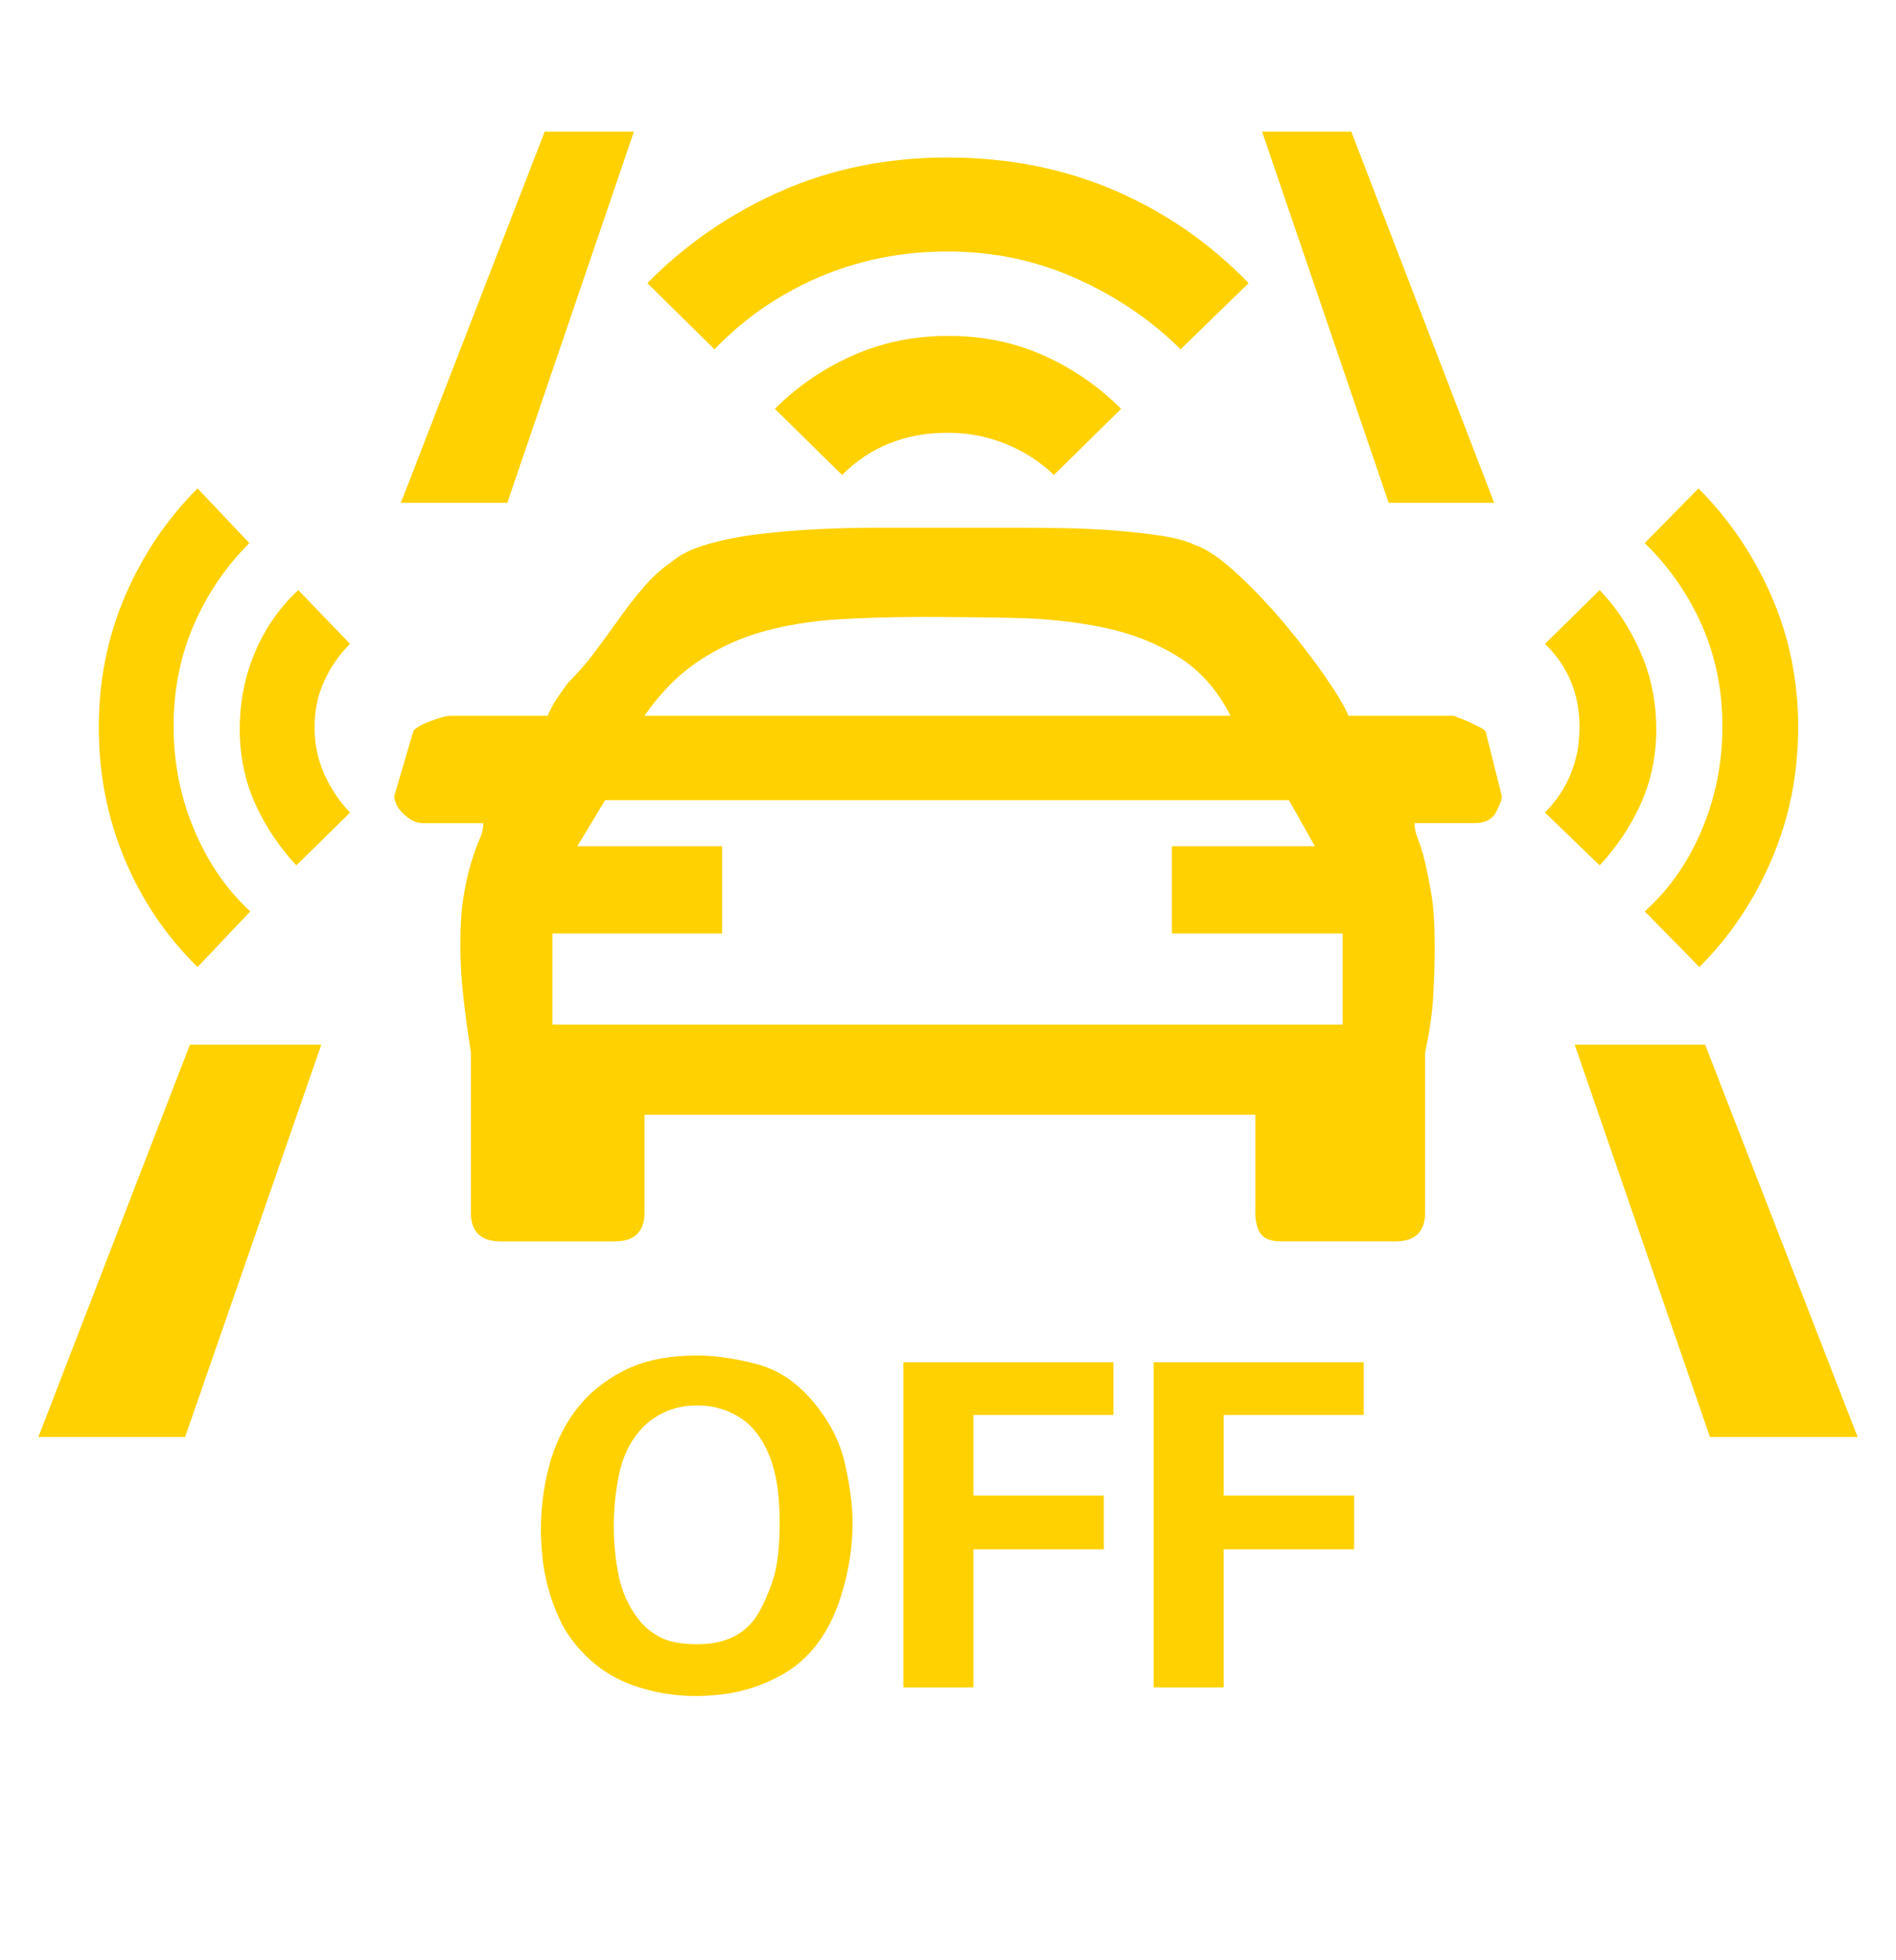 <?xml version='1.0' encoding='utf-8'?>
<svg xmlns="http://www.w3.org/2000/svg" viewBox="0 0 1977 2041" width="387" height="400"><path d="M672 1161v102q0 30-31 30H522q-31 0-31-30v-167q-5-32-8-59t-3-53q0-31 3.5-51.5t8-35T500 874t4-17h-62q-8 0-14-4t-10-8.5-5.5-9-1.5-6.5l20-68q0-1 4.5-4t11-5.5 13-4.5 10.5-2h101q5-11 9-17t12-17q16-16 29-33.5t25.5-35T672 610t29-26q13-11 37.5-18t54-10.5 60.5-5 57-1.5h157q19 0 45 .5t51.5 2.5 48 5.5 34.5 9.5q18 6 43.5 29.5t49.5 52 43 56 24 40.5h108q4 0 6 2 1 0 6 2t10 4.5l9 4.5 4 3 17 68q0 5-6 16.5t-23 11.5h-62q0 8 3.5 16.5t7 22.5 7 35 3.5 53q0 26-1.5 53t-8.5 59v167q0 30-31 30h-119q-16 0-21.5-8t-5.5-22v-102H672zm611-416q-20-40-54.5-61.5t-78-30.5-93-10-98.5-1q-44 0-85 2.5T796.5 657t-68 31-56.5 57h611zm-707 322h824v-95h-178v-91h149l-27-48H631l-29 48h151v91H576v95zM260 565q-37 37-58 85.5T181 756t21.5 108 58.5 85l-55 58q-49-48-76-112.5T103 757t27.5-137T206 508zm68 192q0 26 10 48.5t27 40.5l-56 55q-27-29-43-64.5T250 759q0-43 16-80.5t45-64.5l54 56q-17 17-27 39t-10 48zm1443-249q48 48 76 112t28 137-27.5 137.5T1772 1007l-57-58q38-34 59.5-85t21.5-108-21.5-105.5T1715 565zm-124 249q0-52-36-87l57-56q26 27 42.5 64.5T1727 759q0 42-16 77.5t-43 64.5l-57-55q36-37 36-89zM675 294q60-61 139.5-96T988 163t173.5 34 140.5 97l-71 69q-45-45-108-73.5T988 261t-134.5 27T745 363zm313 156q-66 0-110 44l-70-69q35-35 81-55.5T989 349t99.5 20.5T1169 425l-70 69q-22-21-50.5-32.5T988 450zm-459 73H418l150-387h93zm-331 565h137l-142 409H40zm1118-952h93l149 387h-110zm621 1361h-154l-141-409h136zm-1210-85q27 0 60.5 8.5T846 1458q27 31 35 66.5t8 61.5q0 37-11 73.5t-31 59.5q-14 16-31 25.5t-33.5 14.5-31.5 6.5-25 1.5q-34 0-65.5-11t-54.5-36q-14-15-22-32t-12.5-34-6-32.5-1.5-27.5q0-34 8.5-66.5t27.5-58 50-41.5 77-16zm-62 274q8 11 22 19t40 8q44 0 63-31 8-13 15.5-34.5t7.5-62.5q0-13-1.5-29t-6.5-32q-11-32-31.5-46t-46.5-14q-20 0-36 8t-26 21q-14 17-19.5 43t-5.5 55q0 25 5 50t20 45zm277-267h219v55h-146v84h136v56h-136v144h-73v-339zm261 0h219v55h-146v84h136v56h-136v144h-73v-339z" fill="#ffd100"></path></svg>